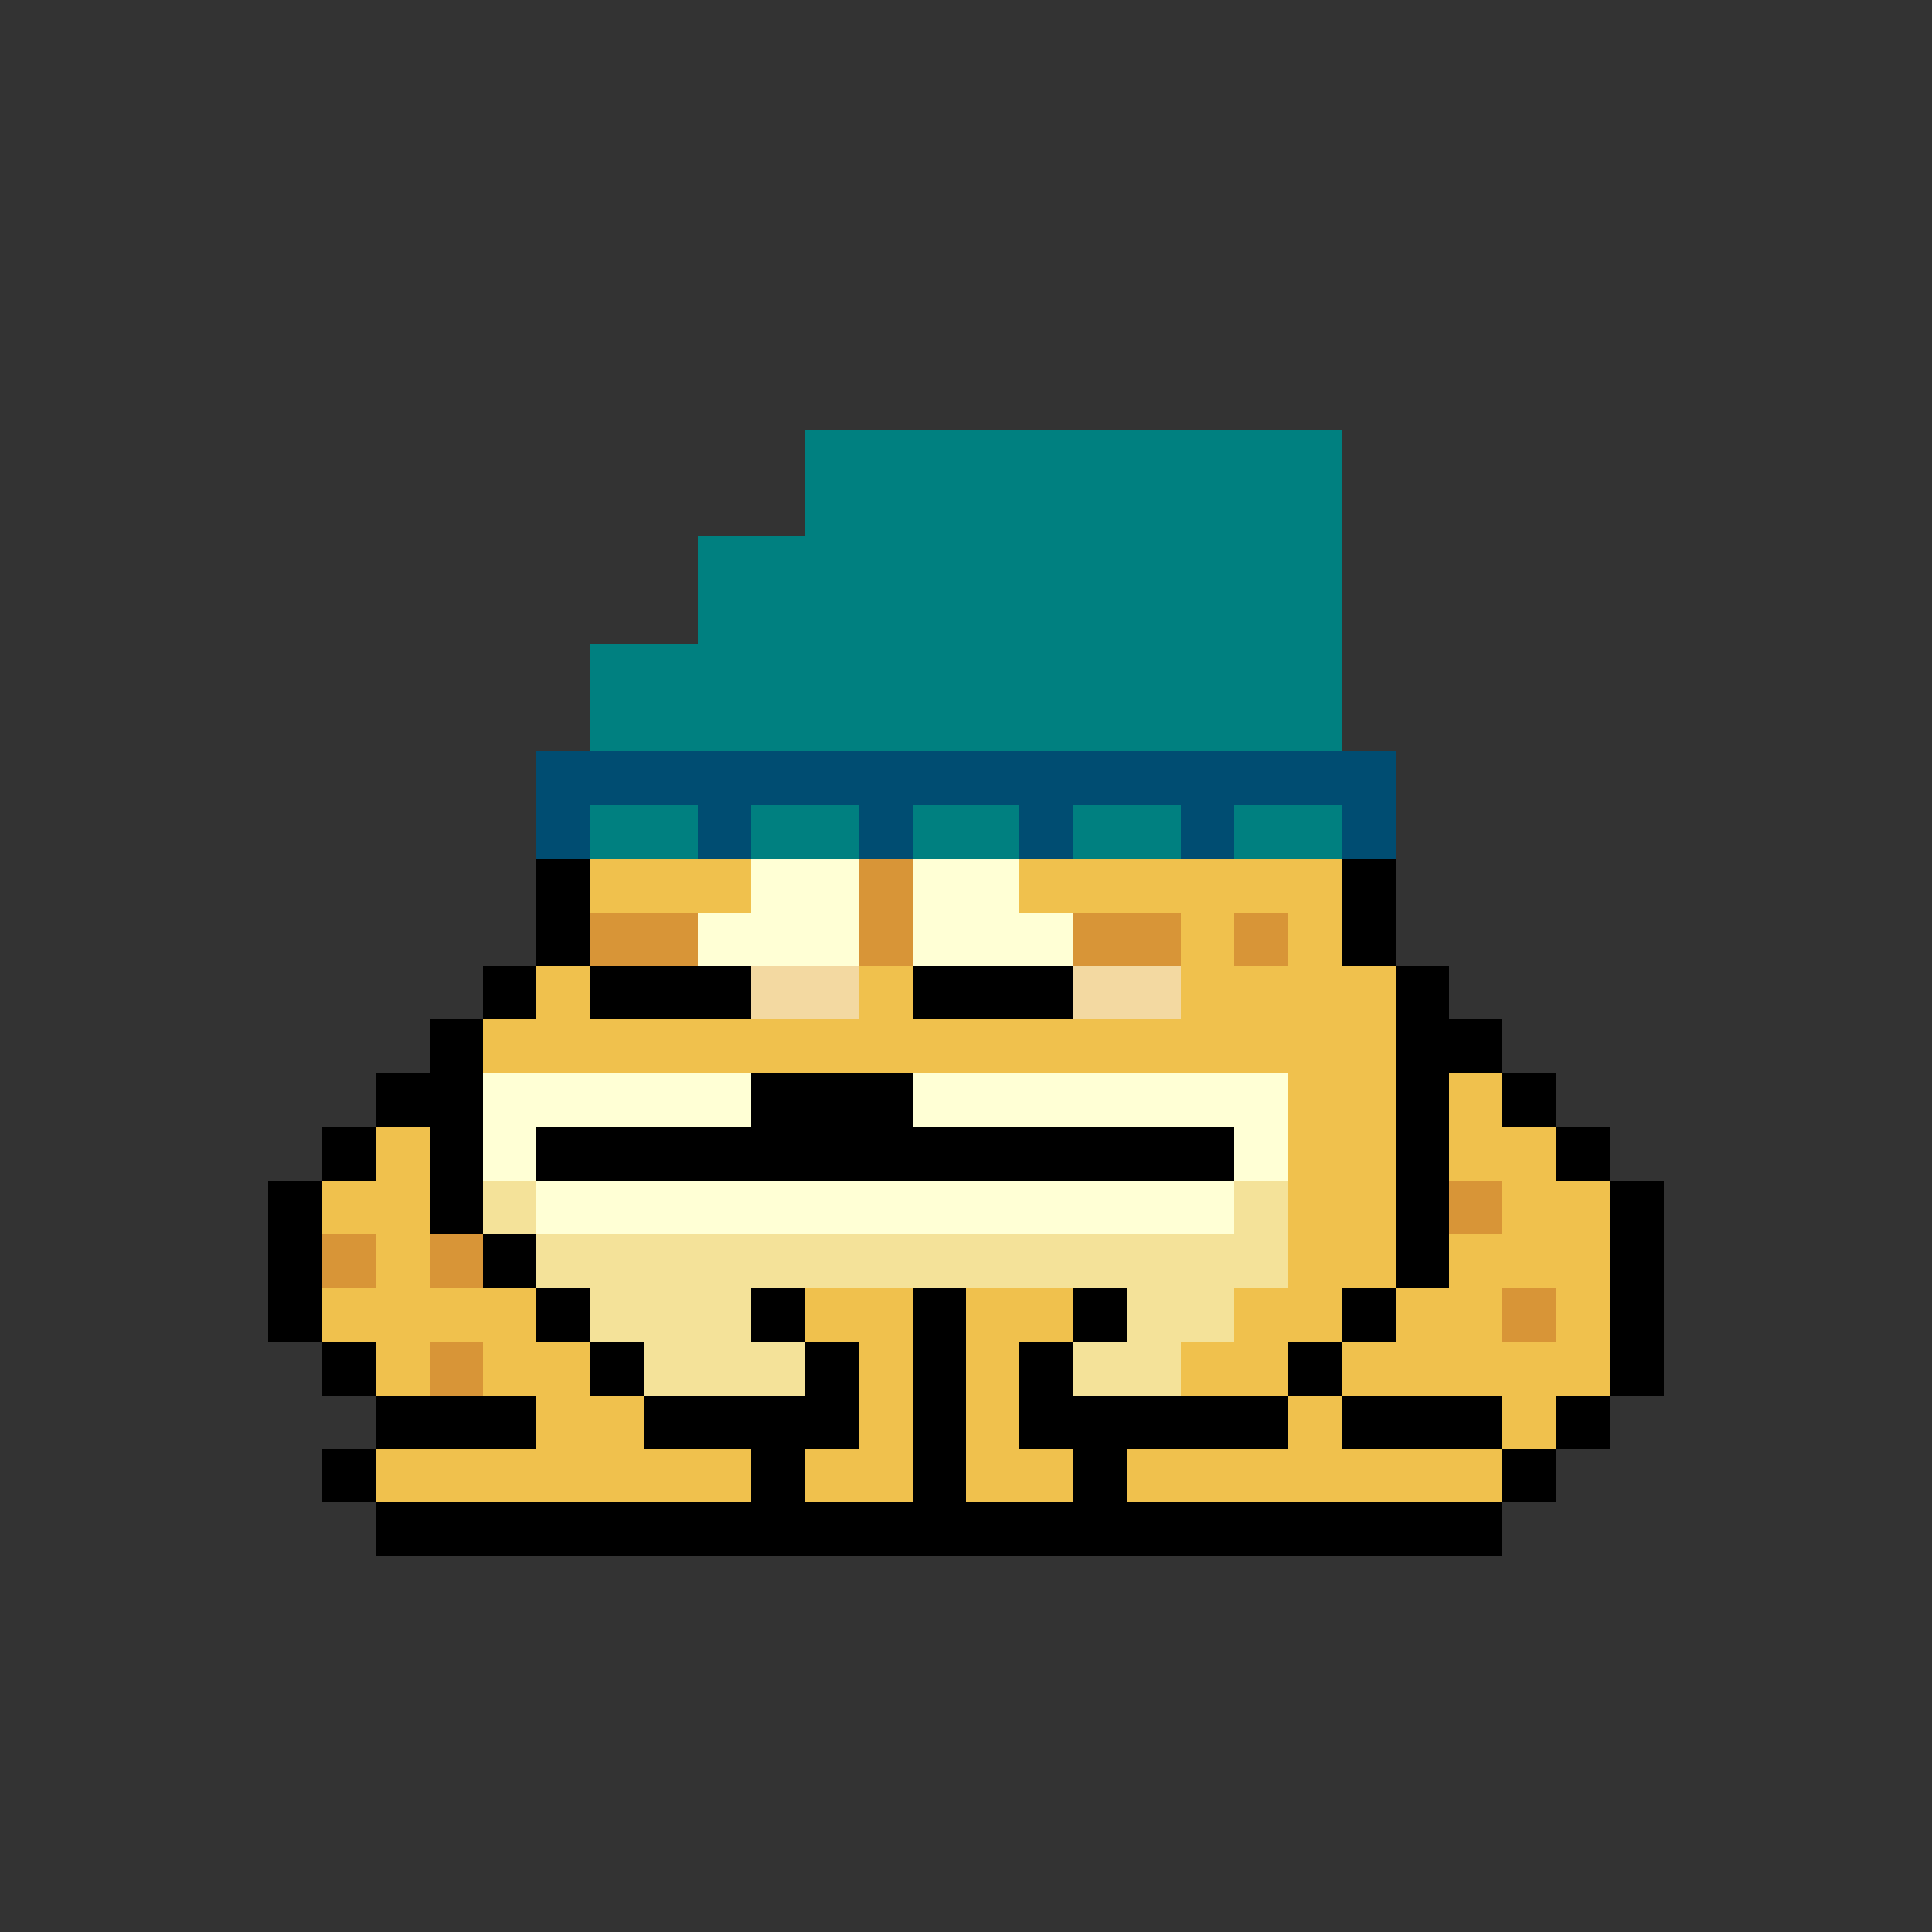 <svg xmlns="http://www.w3.org/2000/svg" shape-rendering="crispEdges" version="1.1" viewBox="0 0 36 36" width="360" height="360"><rect x="0" y="0" width="36" height="36" fill="#333333" stroke="none"/><rect fill="#008080ff" x="15" y="8" height="1" width="10"/><rect fill="#008080ff" x="15" y="9" height="1" width="10"/><rect fill="#008080ff" x="13" y="10" height="1" width="12"/><rect fill="#008080ff" x="13" y="11" height="1" width="12"/><rect fill="#008080ff" x="11" y="12" height="1" width="14"/><rect fill="#008080ff" x="11" y="13" height="1" width="14"/><rect fill="#004d72ff" x="10" y="14" height="1" width="16"/><rect fill="#004d72ff" x="10" y="15" height="1" width="1"/><rect fill="#008080ff" x="11" y="15" height="1" width="2"/><rect fill="#004d72ff" x="13" y="15" height="1" width="1"/><rect fill="#008080ff" x="14" y="15" height="1" width="2"/><rect fill="#004d72ff" x="16" y="15" height="1" width="1"/><rect fill="#008080ff" x="17" y="15" height="1" width="2"/><rect fill="#004d72ff" x="19" y="15" height="1" width="1"/><rect fill="#008080ff" x="20" y="15" height="1" width="2"/><rect fill="#004d72ff" x="22" y="15" height="1" width="1"/><rect fill="#008080ff" x="23" y="15" height="1" width="2"/><rect fill="#004d72ff" x="25" y="15" height="1" width="1"/><rect fill="#000000ff" x="10" y="16" height="1" width="1"/><rect fill="#f0c14dff" x="11" y="16" height="1" width="3"/><rect fill="#ffffd5ff" x="14" y="16" height="1" width="2"/><rect fill="#d89537ff" x="16" y="16" height="1" width="1"/><rect fill="#ffffd5ff" x="17" y="16" height="1" width="2"/><rect fill="#f0c14dff" x="19" y="16" height="1" width="6"/><rect fill="#000000ff" x="25" y="16" height="1" width="1"/><rect fill="#000000ff" x="10" y="17" height="1" width="1"/><rect fill="#d89537ff" x="11" y="17" height="1" width="2"/><rect fill="#ffffd5ff" x="13" y="17" height="1" width="3"/><rect fill="#d89537ff" x="16" y="17" height="1" width="1"/><rect fill="#ffffd5ff" x="17" y="17" height="1" width="3"/><rect fill="#d89537ff" x="20" y="17" height="1" width="2"/><rect fill="#f0c14dff" x="22" y="17" height="1" width="1"/><rect fill="#d89537ff" x="23" y="17" height="1" width="1"/><rect fill="#f0c14dff" x="24" y="17" height="1" width="1"/><rect fill="#000000ff" x="25" y="17" height="1" width="1"/><rect fill="#000000ff" x="9" y="18" height="1" width="1"/><rect fill="#f0c14dff" x="10" y="18" height="1" width="1"/><rect fill="#000000ff" x="11" y="18" height="1" width="3"/><rect fill="#f3d9a1ff" x="14" y="18" height="1" width="2"/><rect fill="#f0c14dff" x="16" y="18" height="1" width="1"/><rect fill="#000000ff" x="17" y="18" height="1" width="3"/><rect fill="#f3d9a1ff" x="20" y="18" height="1" width="2"/><rect fill="#f0c14dff" x="22" y="18" height="1" width="4"/><rect fill="#000000ff" x="26" y="18" height="1" width="1"/><rect fill="#000000ff" x="8" y="19" height="1" width="1"/><rect fill="#f0c14dff" x="9" y="19" height="1" width="17"/><rect fill="#000000ff" x="26" y="19" height="1" width="2"/><rect fill="#000000ff" x="7" y="20" height="1" width="2"/><rect fill="#ffffd5ff" x="9" y="20" height="1" width="5"/><rect fill="#000000ff" x="14" y="20" height="1" width="3"/><rect fill="#ffffd5ff" x="17" y="20" height="1" width="7"/><rect fill="#f0c14dff" x="24" y="20" height="1" width="2"/><rect fill="#000000ff" x="26" y="20" height="1" width="1"/><rect fill="#f0c14dff" x="27" y="20" height="1" width="1"/><rect fill="#000000ff" x="28" y="20" height="1" width="1"/><rect fill="#000000ff" x="6" y="21" height="1" width="1"/><rect fill="#f0c14dff" x="7" y="21" height="1" width="1"/><rect fill="#000000ff" x="8" y="21" height="1" width="1"/><rect fill="#ffffd5ff" x="9" y="21" height="1" width="1"/><rect fill="#000000ff" x="10" y="21" height="1" width="13"/><rect fill="#ffffd5ff" x="23" y="21" height="1" width="1"/><rect fill="#f0c14dff" x="24" y="21" height="1" width="2"/><rect fill="#000000ff" x="26" y="21" height="1" width="1"/><rect fill="#f0c14dff" x="27" y="21" height="1" width="2"/><rect fill="#000000ff" x="29" y="21" height="1" width="1"/><rect fill="#000000ff" x="5" y="22" height="1" width="1"/><rect fill="#f0c14dff" x="6" y="22" height="1" width="2"/><rect fill="#000000ff" x="8" y="22" height="1" width="1"/><rect fill="#f4e299ff" x="9" y="22" height="1" width="1"/><rect fill="#ffffd5ff" x="10" y="22" height="1" width="13"/><rect fill="#f4e299ff" x="23" y="22" height="1" width="1"/><rect fill="#f0c14dff" x="24" y="22" height="1" width="2"/><rect fill="#000000ff" x="26" y="22" height="1" width="1"/><rect fill="#d89537ff" x="27" y="22" height="1" width="1"/><rect fill="#f0c14dff" x="28" y="22" height="1" width="2"/><rect fill="#000000ff" x="30" y="22" height="1" width="1"/><rect fill="#000000ff" x="5" y="23" height="1" width="1"/><rect fill="#d89537ff" x="6" y="23" height="1" width="1"/><rect fill="#f0c14dff" x="7" y="23" height="1" width="1"/><rect fill="#d89537ff" x="8" y="23" height="1" width="1"/><rect fill="#000000ff" x="9" y="23" height="1" width="1"/><rect fill="#f4e299ff" x="10" y="23" height="1" width="14"/><rect fill="#f0c14dff" x="24" y="23" height="1" width="2"/><rect fill="#000000ff" x="26" y="23" height="1" width="1"/><rect fill="#f0c14dff" x="27" y="23" height="1" width="3"/><rect fill="#000000ff" x="30" y="23" height="1" width="1"/><rect fill="#000000ff" x="5" y="24" height="1" width="1"/><rect fill="#f0c14dff" x="6" y="24" height="1" width="4"/><rect fill="#000000ff" x="10" y="24" height="1" width="1"/><rect fill="#f4e299ff" x="11" y="24" height="1" width="3"/><rect fill="#000000ff" x="14" y="24" height="1" width="1"/><rect fill="#f0c14dff" x="15" y="24" height="1" width="2"/><rect fill="#000000ff" x="17" y="24" height="1" width="1"/><rect fill="#f0c14dff" x="18" y="24" height="1" width="2"/><rect fill="#000000ff" x="20" y="24" height="1" width="1"/><rect fill="#f4e299ff" x="21" y="24" height="1" width="2"/><rect fill="#f0c14dff" x="23" y="24" height="1" width="2"/><rect fill="#000000ff" x="25" y="24" height="1" width="1"/><rect fill="#f0c14dff" x="26" y="24" height="1" width="2"/><rect fill="#d89537ff" x="28" y="24" height="1" width="1"/><rect fill="#f0c14dff" x="29" y="24" height="1" width="1"/><rect fill="#000000ff" x="30" y="24" height="1" width="1"/><rect fill="#000000ff" x="6" y="25" height="1" width="1"/><rect fill="#f0c14dff" x="7" y="25" height="1" width="1"/><rect fill="#d89537ff" x="8" y="25" height="1" width="1"/><rect fill="#f0c14dff" x="9" y="25" height="1" width="2"/><rect fill="#000000ff" x="11" y="25" height="1" width="1"/><rect fill="#f4e299ff" x="12" y="25" height="1" width="3"/><rect fill="#000000ff" x="15" y="25" height="1" width="1"/><rect fill="#f0c14dff" x="16" y="25" height="1" width="1"/><rect fill="#000000ff" x="17" y="25" height="1" width="1"/><rect fill="#f0c14dff" x="18" y="25" height="1" width="1"/><rect fill="#000000ff" x="19" y="25" height="1" width="1"/><rect fill="#f4e299ff" x="20" y="25" height="1" width="2"/><rect fill="#f0c14dff" x="22" y="25" height="1" width="2"/><rect fill="#000000ff" x="24" y="25" height="1" width="1"/><rect fill="#f0c14dff" x="25" y="25" height="1" width="5"/><rect fill="#000000ff" x="30" y="25" height="1" width="1"/><rect fill="#000000ff" x="7" y="26" height="1" width="3"/><rect fill="#f0c14dff" x="10" y="26" height="1" width="2"/><rect fill="#000000ff" x="12" y="26" height="1" width="4"/><rect fill="#f0c14dff" x="16" y="26" height="1" width="1"/><rect fill="#000000ff" x="17" y="26" height="1" width="1"/><rect fill="#f0c14dff" x="18" y="26" height="1" width="1"/><rect fill="#000000ff" x="19" y="26" height="1" width="5"/><rect fill="#f0c14dff" x="24" y="26" height="1" width="1"/><rect fill="#000000ff" x="25" y="26" height="1" width="3"/><rect fill="#f0c14dff" x="28" y="26" height="1" width="1"/><rect fill="#000000ff" x="29" y="26" height="1" width="1"/><rect fill="#000000ff" x="6" y="27" height="1" width="1"/><rect fill="#f0c14dff" x="7" y="27" height="1" width="7"/><rect fill="#000000ff" x="14" y="27" height="1" width="1"/><rect fill="#f0c14dff" x="15" y="27" height="1" width="2"/><rect fill="#000000ff" x="17" y="27" height="1" width="1"/><rect fill="#f0c14dff" x="18" y="27" height="1" width="2"/><rect fill="#000000ff" x="20" y="27" height="1" width="1"/><rect fill="#f0c14dff" x="21" y="27" height="1" width="7"/><rect fill="#000000ff" x="28" y="27" height="1" width="1"/><rect fill="#000000ff" x="7" y="28" height="1" width="21"/></svg>